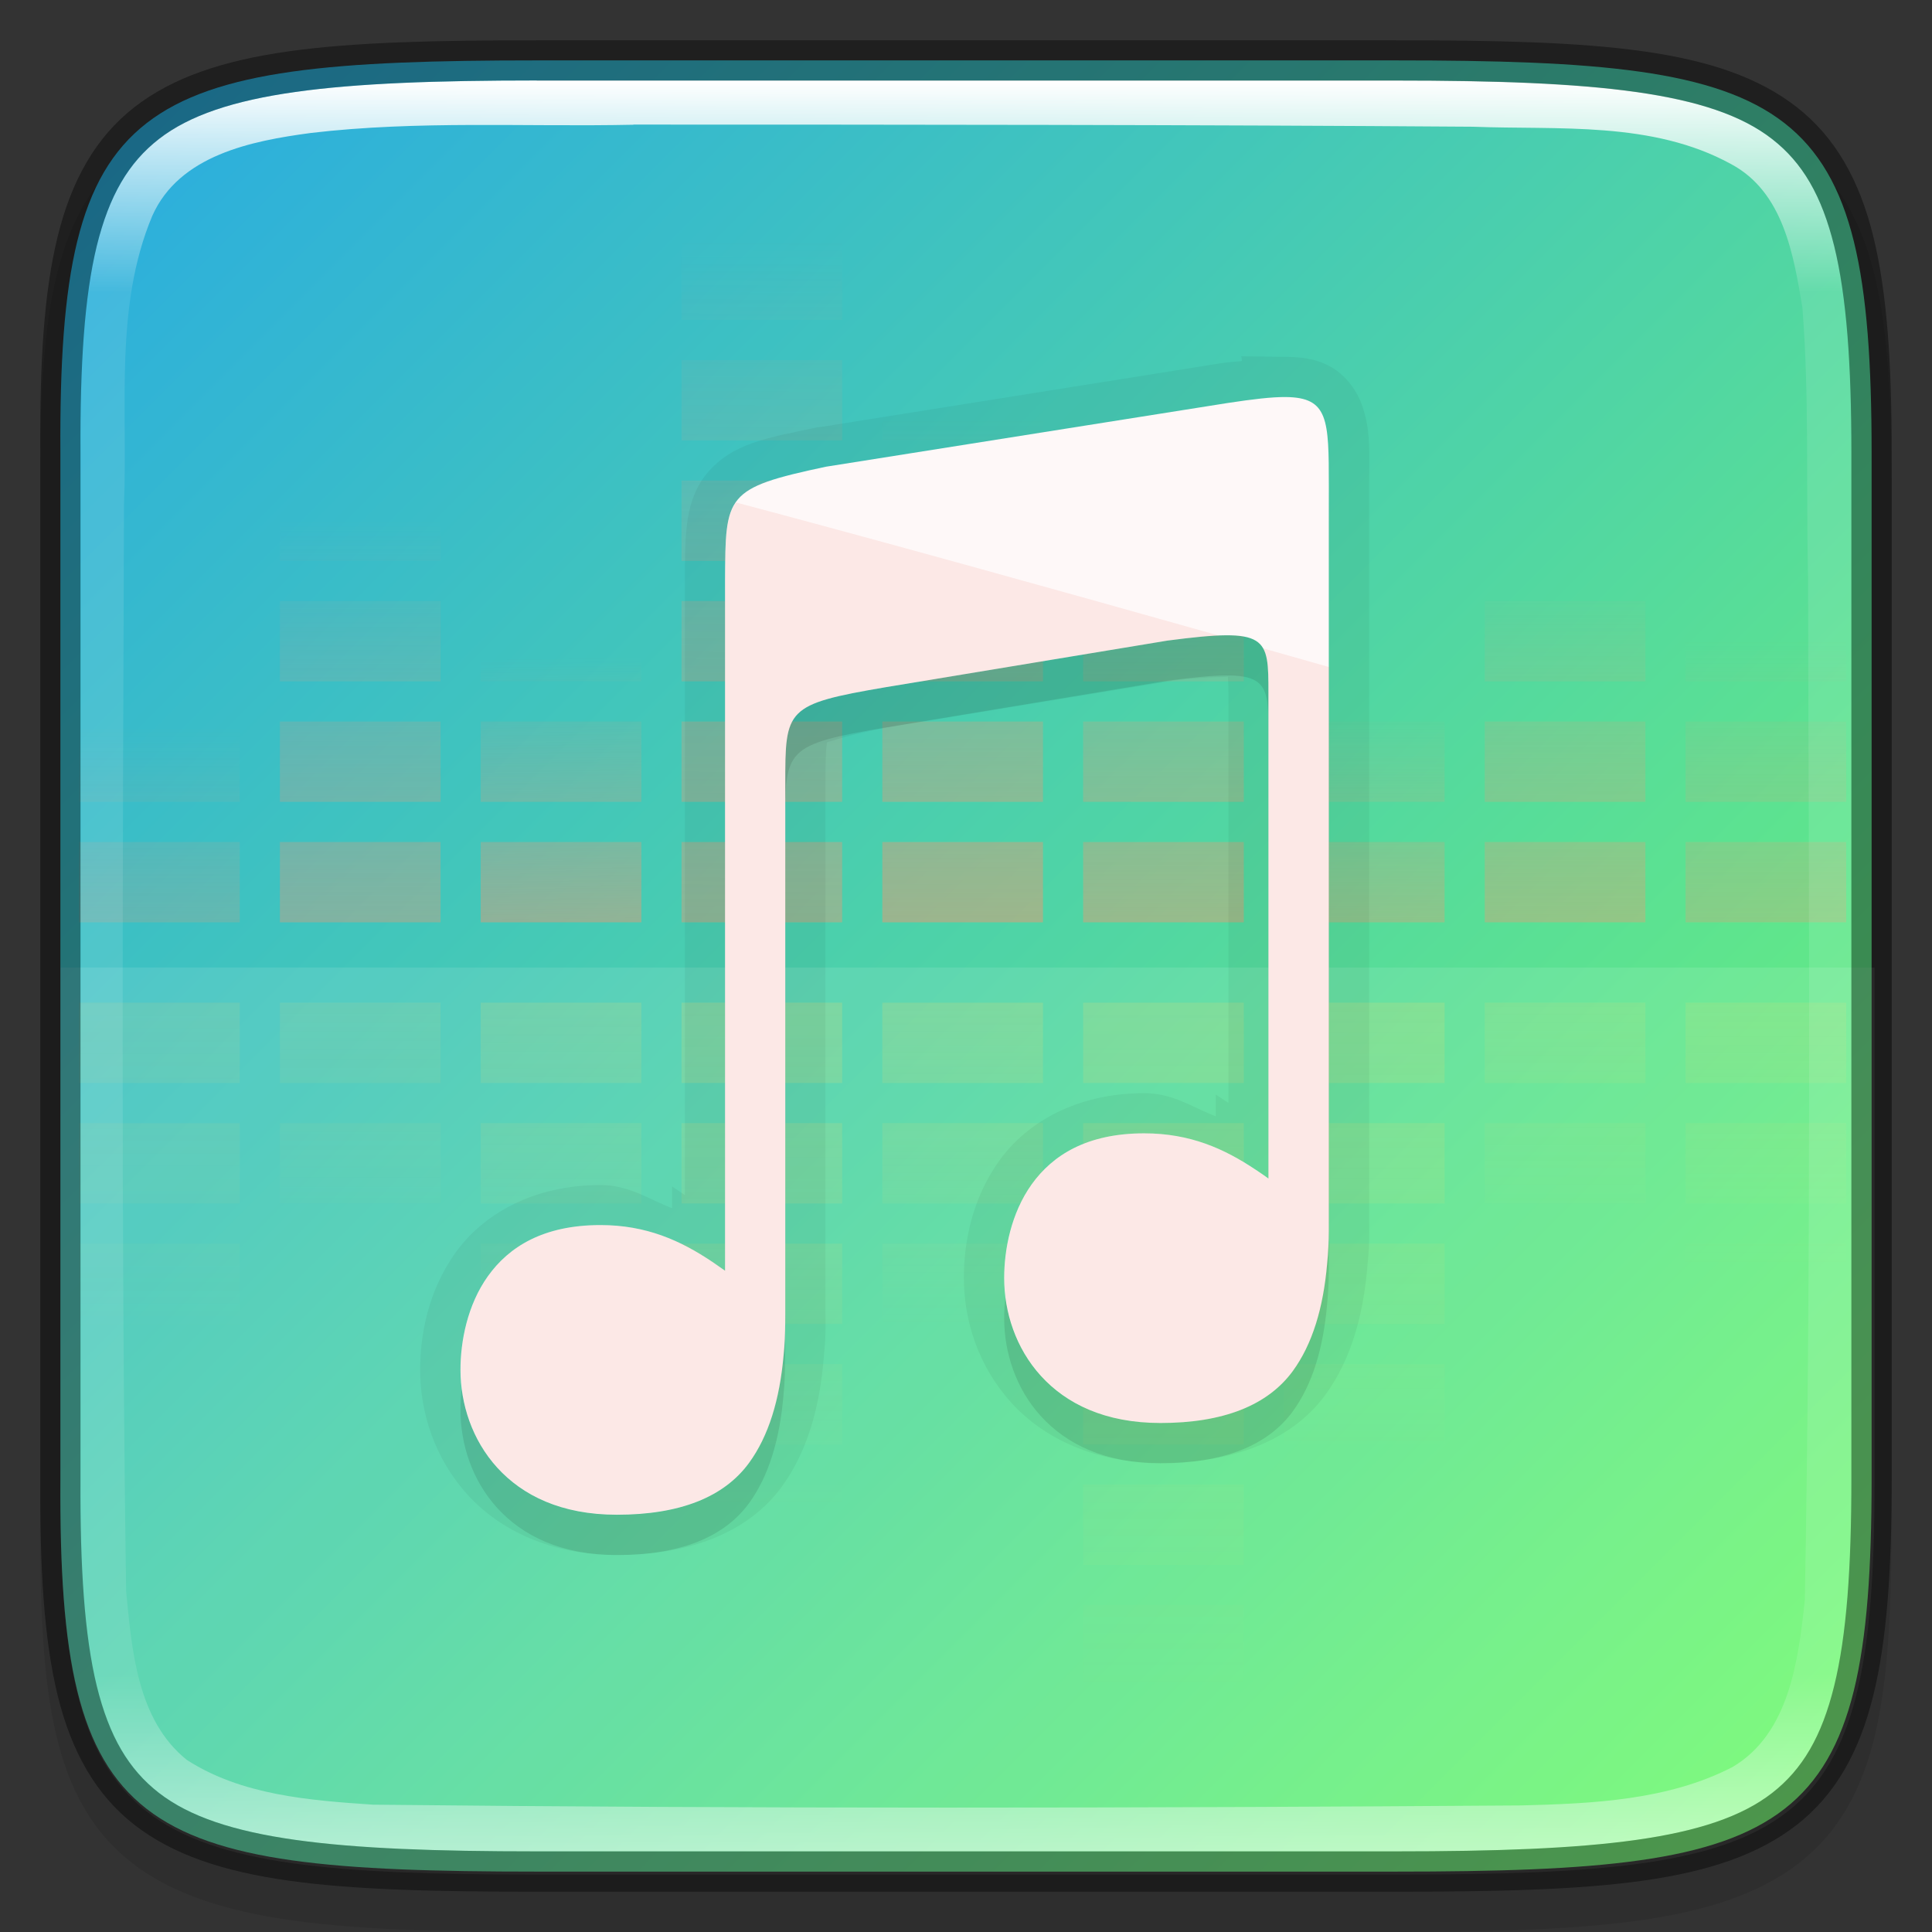 <?xml version="1.0" encoding="UTF-8" standalone="no"?>
<!-- Created with Inkscape (http://www.inkscape.org/) -->

<svg
   width="48"
   height="48"
   viewBox="0 0 12.7 12.7"
   version="1.1"
   id="svg5"
   inkscape:version="1.1.2 (0a00cf5339, 2022-02-04)"
   sodipodi:docname="elisa.svg"
   xmlns:inkscape="http://www.inkscape.org/namespaces/inkscape"
   xmlns:sodipodi="http://sodipodi.sourceforge.net/DTD/sodipodi-0.dtd"
   xmlns:xlink="http://www.w3.org/1999/xlink"
   xmlns="http://www.w3.org/2000/svg"
   xmlns:svg="http://www.w3.org/2000/svg">
  <rect x="0" y="0" width="12.7" height="12.7" fill="#333333" stroke="none"/>
  <sodipodi:namedview
     id="namedview7"
     pagecolor="#ffffff"
     bordercolor="#666666"
     borderopacity="1.0"
     inkscape:pageshadow="2"
     inkscape:pageopacity="0.0"
     inkscape:pagecheckerboard="0"
     inkscape:document-units="px"
     showgrid="false"
     units="px"
     height="48px"
     showguides="false"
     inkscape:zoom="8.2708335"
     inkscape:cx="27.869017"
     inkscape:cy="34.216624"
     inkscape:window-width="1846"
     inkscape:window-height="1011"
     inkscape:window-x="74"
     inkscape:window-y="32"
     inkscape:window-maximized="1"
     inkscape:current-layer="svg5" />
  <defs
     id="defs2">
    <linearGradient
       inkscape:collect="always"
       id="linearGradient1871">
      <stop
         style="stop-color:#ffffff;stop-opacity:1;"
         offset="0"
         id="stop1867" />
      <stop
         style="stop-color:#ffffff;stop-opacity:0.1"
         offset="0.12"
         id="stop2515" />
      <stop
         style="stop-color:#ffffff;stop-opacity:0.102"
         offset="0.9"
         id="stop2581" />
      <stop
         style="stop-color:#ffffff;stop-opacity:0.502"
         offset="1"
         id="stop1869" />
    </linearGradient>
    <linearGradient
       inkscape:collect="always"
       xlink:href="#linearGradient1871"
       id="linearGradient867"
       x1="10.295"
       y1="0.171"
       x2="10.295"
       y2="11.812"
       gradientUnits="userSpaceOnUse"
       gradientTransform="translate(-6.766,0.358)" />
    <linearGradient
       inkscape:collect="always"
       xlink:href="#linearGradient1753"
       id="linearGradient2245"
       x1="-5.5511151e-17"
       y1="-5.5511151e-17"
       x2="12.7"
       y2="12.7"
       gradientUnits="userSpaceOnUse" />
    <linearGradient
       inkscape:collect="always"
       id="linearGradient1753">
      <stop
         style="stop-color:#26a8e7;stop-opacity:1"
         offset="0"
         id="stop1749" />
      <stop
         style="stop-color:#77ff66;stop-opacity:1"
         offset="1"
         id="stop1751" />
    </linearGradient>
    <linearGradient
       id="linearGradient29590"
       x1="288"
       x2="288"
       y1="296"
       y2="72"
       gradientTransform="matrix(0.5,0,0,0.5,56,144)"
       gradientUnits="userSpaceOnUse"
       xlink:href="#linearGradient4287" />
    <linearGradient
       id="linearGradient4287">
      <stop
         stop-color="#ff9169"
         offset="0"
         id="stop10" />
      <stop
         stop-color="#f09778"
         stop-opacity="0"
         offset="1"
         id="stop12" />
    </linearGradient>
    <linearGradient
       id="linearGradient29592"
       x1="216"
       x2="218"
       y1="326.1"
       y2="-32"
       gradientTransform="matrix(0.5,0,0,0.5,40,128)"
       gradientUnits="userSpaceOnUse"
       xlink:href="#linearGradient4287" />
    <linearGradient
       id="linearGradient29594"
       x1="177.6"
       x2="176"
       y1="264"
       y2="136"
       gradientTransform="matrix(0.5,0,0,0.5,40,128)"
       gradientUnits="userSpaceOnUse"
       xlink:href="#linearGradient4287" />
    <linearGradient
       id="linearGradient29596"
       x1="136"
       x2="136"
       y1="312"
       y2="80"
       gradientTransform="matrix(0.5,0,0,0.5,40,128)"
       gradientUnits="userSpaceOnUse"
       xlink:href="#linearGradient4287" />
    <linearGradient
       id="linearGradient29598"
       x1="96.8"
       x2="96.8"
       y1="352"
       y2="162.4"
       gradientTransform="matrix(0.5,0,0,0.5,40,128)"
       gradientUnits="userSpaceOnUse"
       xlink:href="#linearGradient4287" />
    <linearGradient
       id="linearGradient29600"
       x1="296"
       x2="296"
       y1="280"
       y2="72"
       gradientTransform="matrix(0.5,0,0,0.5,40,128)"
       gradientUnits="userSpaceOnUse"
       xlink:href="#linearGradient4287" />
    <linearGradient
       id="linearGradient29602"
       x1="336"
       x2="336"
       y1="288"
       y2="152"
       gradientTransform="matrix(0.5,0,0,0.5,40,128)"
       gradientUnits="userSpaceOnUse"
       xlink:href="#linearGradient4287" />
    <linearGradient
       id="linearGradient29604"
       x1="376"
       x2="376"
       y1="304"
       y2="96"
       gradientTransform="matrix(0.5,0,0,0.5,40,128)"
       gradientUnits="userSpaceOnUse"
       xlink:href="#linearGradient4287" />
    <linearGradient
       id="linearGradient29606"
       x1="416"
       x2="416"
       y1="336"
       y2="128"
       gradientTransform="matrix(0.5,0,0,0.5,40,128)"
       gradientUnits="userSpaceOnUse"
       xlink:href="#linearGradient4287" />
    <linearGradient
       id="linearGradient29608"
       x1="256"
       x2="256"
       y1="232"
       y2="400"
       gradientTransform="matrix(0.5,0,0,0.5,40,128)"
       gradientUnits="userSpaceOnUse"
       xlink:href="#linearGradient4319" />
    <linearGradient
       id="linearGradient4319">
      <stop
         stop-color="#fed965"
         offset="0"
         id="stop24" />
      <stop
         stop-color="#fed965"
         stop-opacity="0"
         offset="1"
         id="stop26" />
    </linearGradient>
    <linearGradient
       id="linearGradient29610"
       x1="256"
       x2="256"
       y1="232"
       y2="472"
       gradientTransform="matrix(0.5,0,0,0.5,20,128)"
       gradientUnits="userSpaceOnUse"
       xlink:href="#linearGradient4319" />
    <linearGradient
       id="linearGradient29612"
       x1="256"
       x2="256"
       y1="200"
       y2="400"
       gradientTransform="matrix(0.5,0,0,0.5,0,128)"
       gradientUnits="userSpaceOnUse"
       xlink:href="#linearGradient4319" />
    <linearGradient
       id="linearGradient29614"
       x1="256"
       x2="256"
       y1="152"
       y2="368"
       gradientTransform="matrix(0.5,0,0,0.5,-20,128)"
       gradientUnits="userSpaceOnUse"
       xlink:href="#linearGradient4319" />
    <linearGradient
       id="linearGradient29616"
       x1="256"
       x2="256"
       y1="112"
       y2="408"
       gradientTransform="matrix(0.5,0,0,0.5,-40,128)"
       gradientUnits="userSpaceOnUse"
       xlink:href="#linearGradient4319" />
    <linearGradient
       id="linearGradient29618"
       x1="256"
       x2="256"
       y1="160"
       y2="544"
       gradientTransform="matrix(0.5,0,0,0.5,60,128)"
       gradientUnits="userSpaceOnUse"
       xlink:href="#linearGradient4319" />
    <linearGradient
       id="linearGradient29620"
       x1="256"
       x2="256"
       y1="208"
       y2="456"
       gradientTransform="matrix(0.5,0,0,0.5,80,128)"
       gradientUnits="userSpaceOnUse"
       xlink:href="#linearGradient4319" />
    <linearGradient
       id="linearGradient29622"
       x1="256"
       x2="256"
       y1="176"
       y2="368"
       gradientTransform="matrix(0.5,0,0,0.5,100,128)"
       gradientUnits="userSpaceOnUse"
       xlink:href="#linearGradient4319" />
    <linearGradient
       id="linearGradient29624"
       x1="256"
       x2="256"
       y1="185.9"
       y2="376"
       gradientTransform="matrix(0.5,0,0,0.5,120,128)"
       gradientUnits="userSpaceOnUse"
       xlink:href="#linearGradient4319" />
  </defs>
  <path
     d="m 3.614,0.529 c -0.694,0 -1.24,0.013 -1.69,0.076 C 1.475,0.668 1.107,0.785 0.837,1.008 0.568,1.231 0.426,1.536 0.351,1.909 c -0.075,0.373 -0.089,0.827 -0.086,1.405 v 3.301 3.302 c -0.003,0.576 0.011,1.03 0.086,1.403 0.075,0.373 0.217,0.678 0.486,0.901 0.269,0.223 0.637,0.34 1.087,0.403 0.449,0.063 0.996,0.076 1.69,0.076 h 5.473 c 0.694,0 1.24,-0.013 1.688,-0.076 0.449,-0.063 0.815,-0.18 1.084,-0.404 0.268,-0.223 0.41,-0.528 0.485,-0.901 0.075,-0.373 0.091,-0.826 0.091,-1.403 V 6.615 3.312 c 0,-0.577 -0.016,-1.03 -0.091,-1.403 C 12.269,1.537 12.127,1.232 11.859,1.009 11.59,0.786 11.224,0.668 10.775,0.605 10.327,0.542 9.781,0.529 9.087,0.529 Z"
     style="color:#000000;font-style:normal;font-variant:normal;font-weight:normal;font-stretch:normal;font-size:medium;line-height:normal;font-family:sans-serif;font-variant-ligatures:normal;font-variant-position:normal;font-variant-caps:normal;font-variant-numeric:normal;font-variant-alternates:normal;font-feature-settings:normal;text-indent:0;text-align:start;text-decoration:none;text-decoration-line:none;text-decoration-style:solid;text-decoration-color:#000000;letter-spacing:normal;word-spacing:normal;text-transform:none;writing-mode:lr-tb;direction:ltr;text-orientation:mixed;dominant-baseline:auto;baseline-shift:baseline;text-anchor:start;white-space:normal;shape-padding:0;clip-rule:nonzero;display:inline;overflow:visible;visibility:visible;opacity:0.1;isolation:auto;mix-blend-mode:normal;color-interpolation:sRGB;color-interpolation-filters:linearRGB;solid-color:#000000;solid-opacity:1;vector-effect:none;fill:#000000;fill-opacity:1;fill-rule:nonzero;stroke:none;stroke-width:0.529;stroke-linecap:butt;stroke-linejoin:miter;stroke-miterlimit:4;stroke-dasharray:none;stroke-dashoffset:0;stroke-opacity:1;marker:none;color-rendering:auto;image-rendering:auto;shape-rendering:auto;text-rendering:auto;enable-background:accumulate"
     id="path1178" />
  <path
     d="m 3.528,0.397 c -2.649,0 -3.145,0.24 -3.131,2.579 v 3.374 3.374 c -0.014,2.339 0.482,2.579 3.131,2.579 h 5.644 c 2.648,0 3.131,-0.24 3.131,-2.579 V 6.35 2.976 c 0,-2.339 -0.483,-2.579 -3.131,-2.579 z"
     style="color:#000000;display:inline;overflow:visible;visibility:visible;fill:url(#linearGradient2245);fill-opacity:1;fill-rule:nonzero;stroke:none;stroke-width:0.265;marker:none;enable-background:accumulate"
     id="path908" />
  <path
     id="path8271"
     style="opacity:0.1;fill:#ffffff;fill-opacity:1;stroke-width:0.265"
     d="M 1.502 24 L 1.502 36.752 C 1.449 45.594 3.325 46.5 13.336 46.5 L 34.666 46.5 C 44.675 46.5 46.5 45.594 46.5 36.752 L 46.5 24 L 1.502 24 z "
     transform="scale(0.265)" />
  <g
     transform="matrix(0.066,0,0,0.066,-3.704,-3.969)"
     enable-background="new"
     id="g95">
    <g
       transform="matrix(0.5,0,0,0.5,24,28)"
       enable-background="new"
       opacity="0.5"
       stroke-width="4"
       id="g93">
      <path
         transform="translate(-32,-32)"
         d="m 272,144 v 16 h 32 v -16 z m 0,24 v 16 h 32 v -16 z m 0,24 v 16 h 32 v -16 z m 0,24 v 16 h 32 v -16 z m 0,24 v 16 h 32 v -16 z m 0,24 v 16 h 32 v -16 z"
         color="#000000"
         enable-background="accumulate"
         fill="url(#linearGradient29590)"
         opacity="1"
         id="path57"
         style="fill:url(#linearGradient29590)" />
      <path
         d="m 200,112 v 16 h 32 v -16 z m 0,24 v 16 h 32 v -16 z m 0,24 v 16 h 32 v -16 z m 0,24 v 16 h 32 v -16 z m 0,24 v 16 h 32 v -16 z m 0,24 v 16 h 32 v -16 z"
         color="#000000"
         enable-background="accumulate"
         fill="url(#linearGradient29592)"
         opacity="1"
         id="path59"
         style="fill:url(#linearGradient29592)" />
      <path
         d="m 160,112 v 16 h 32 v -16 z m 0,24 v 16 h 32 v -16 z m 0,24 v 16 h 32 v -16 z m 0,24 v 16 h 32 v -16 z m 0,24 v 16 h 32 v -16 z m 0,24 v 16 h 32 v -16 z"
         color="#000000"
         enable-background="accumulate"
         fill="url(#linearGradient29594)"
         opacity="1"
         id="path61"
         style="fill:url(#linearGradient29594)" />
      <path
         d="m 120,112 v 16 h 32 v -16 z m 0,24 v 16 h 32 v -16 z m 0,24 v 16 h 32 v -16 z m 0,24 v 16 h 32 v -16 z m 0,24 v 16 h 32 v -16 z m 0,24 v 16 h 32 v -16 z"
         color="#000000"
         enable-background="accumulate"
         fill="url(#linearGradient29596)"
         opacity="1"
         id="path63"
         style="fill:url(#linearGradient29596)" />
      <path
         d="m 80,112 v 16 h 32 v -16 z m 0,24 v 16 h 32 v -16 z m 0,24 v 16 h 32 v -16 z m 0,24 v 16 h 32 v -16 z m 0,24 v 16 h 32 v -16 z m 0,24 v 16 h 32 v -16 z"
         color="#000000"
         enable-background="accumulate"
         fill="url(#linearGradient29598)"
         opacity="1"
         id="path65"
         style="fill:url(#linearGradient29598)" />
      <path
         d="m 280,112 v 16 h 32 v -16 z m 0,24 v 16 h 32 v -16 z m 0,24 v 16 h 32 v -16 z m 0,24 v 16 h 32 v -16 z m 0,24 v 16 h 32 v -16 z m 0,24 v 16 h 32 v -16 z"
         color="#000000"
         enable-background="accumulate"
         fill="url(#linearGradient29600)"
         opacity="1"
         id="path67"
         style="fill:url(#linearGradient29600)" />
      <path
         d="m 320,112 v 16 h 32 v -16 z m 0,24 v 16 h 32 v -16 z m 0,24 v 16 h 32 v -16 z m 0,24 v 16 h 32 v -16 z m 0,24 v 16 h 32 v -16 z m 0,24 v 16 h 32 v -16 z"
         color="#000000"
         enable-background="accumulate"
         fill="url(#linearGradient29602)"
         opacity="1"
         id="path69"
         style="fill:url(#linearGradient29602)" />
      <path
         d="m 360,112 v 16 h 32 v -16 z m 0,24 v 16 h 32 v -16 z m 0,24 v 16 h 32 v -16 z m 0,24 v 16 h 32 v -16 z m 0,24 v 16 h 32 v -16 z m 0,24 v 16 h 32 v -16 z"
         color="#000000"
         enable-background="accumulate"
         fill="url(#linearGradient29604)"
         opacity="1"
         id="path71"
         style="fill:url(#linearGradient29604)" />
      <path
         d="m 400,112 v 16 h 32 v -16 z m 0,24 v 16 h 32 v -16 z m 0,24 v 16 h 32 v -16 z m 0,24 v 16 h 32 v -16 z m 0,24 v 16 h 32 v -16 z m 0,24 v 16 h 32 v -16 z"
         color="#000000"
         enable-background="accumulate"
         fill="url(#linearGradient29606)"
         opacity="1"
         id="path73"
         style="fill:url(#linearGradient29606)" />
      <path
         d="m 240,264 v 16 h 32 v -16 z m 0,24 v 16 h 32 v -16 z m 0,24 v 16 h 32 v -16 z m 0,24 v 16 h 32 v -16 z m 0,24 v 16 h 32 v -16 z m 0,24 v 16 h 32 v -16 z"
         color="#000000"
         enable-background="accumulate"
         fill="url(#linearGradient29608)"
         opacity="0.467"
         id="path75"
         style="fill:url(#linearGradient29608)" />
      <path
         d="m 200,264 v 16 h 32 v -16 z m 0,24 v 16 h 32 v -16 z m 0,24 v 16 h 32 v -16 z m 0,24 v 16 h 32 v -16 z m 0,24 v 16 h 32 v -16 z m 0,24 v 16 h 32 v -16 z"
         color="#000000"
         enable-background="accumulate"
         fill="url(#linearGradient29610)"
         opacity="0.467"
         id="path77"
         style="fill:url(#linearGradient29610)" />
      <path
         d="m 160,264 v 16 h 32 v -16 z m 0,24 v 16 h 32 v -16 z m 0,24 v 16 h 32 v -16 z m 0,24 v 16 h 32 v -16 z m 0,24 v 16 h 32 v -16 z m 0,24 v 16 h 32 v -16 z"
         color="#000000"
         enable-background="accumulate"
         fill="url(#linearGradient29612)"
         opacity="0.467"
         id="path79"
         style="fill:url(#linearGradient29612)" />
      <path
         d="m 120,264 v 16 h 32 v -16 z m 0,24 v 16 h 32 v -16 z m 0,24 v 16 h 32 v -16 z m 0,24 v 16 h 32 v -16 z m 0,24 v 16 h 32 v -16 z m 0,24 v 16 h 32 v -16 z"
         color="#000000"
         enable-background="accumulate"
         fill="url(#linearGradient29614)"
         opacity="0.467"
         id="path81"
         style="fill:url(#linearGradient29614)" />
      <path
         d="m 80,264 v 16 h 32 v -16 z m 0,24 v 16 h 32 v -16 z m 0,24 v 16 h 32 v -16 z m 0,24 v 16 h 32 v -16 z m 0,24 v 16 h 32 v -16 z m 0,24 v 16 h 32 v -16 z"
         color="#000000"
         enable-background="accumulate"
         fill="url(#linearGradient29616)"
         opacity="0.467"
         id="path83"
         style="fill:url(#linearGradient29616)" />
      <path
         d="m 280,264 v 16 h 32 v -16 z m 0,24 v 16 h 32 v -16 z m 0,24 v 16 h 32 v -16 z m 0,24 v 16 h 32 v -16 z m 0,24 v 16 h 32 v -16 z m 0,24 v 16 h 32 v -16 z"
         color="#000000"
         enable-background="accumulate"
         fill="url(#linearGradient29618)"
         opacity="0.467"
         id="path85"
         style="fill:url(#linearGradient29618)" />
      <path
         d="m 320,264 v 16 h 32 v -16 z m 0,24 v 16 h 32 v -16 z m 0,24 v 16 h 32 v -16 z m 0,24 v 16 h 32 v -16 z m 0,24 v 16 h 32 v -16 z m 0,24 v 16 h 32 v -16 z"
         color="#000000"
         enable-background="accumulate"
         fill="url(#linearGradient29620)"
         opacity="0.467"
         id="path87"
         style="fill:url(#linearGradient29620)" />
      <path
         d="m 360,264 v 16 h 32 v -16 z m 0,24 v 16 h 32 v -16 z m 0,24 v 16 h 32 v -16 z m 0,24 v 16 h 32 v -16 z m 0,24 v 16 h 32 v -16 z m 0,24 v 16 h 32 v -16 z"
         color="#000000"
         enable-background="accumulate"
         fill="url(#linearGradient29622)"
         opacity="0.467"
         id="path89"
         style="fill:url(#linearGradient29622)" />
      <path
         d="m 400,264 v 16 h 32 v -16 z m 0,24 v 16 h 32 v -16 z m 0,24 v 16 h 32 v -16 z m 0,24 v 16 h 32 v -16 z m 0,24 v 16 h 32 v -16 z m 0,24 v 16 h 32 v -16 z"
         color="#000000"
         enable-background="accumulate"
         fill="url(#linearGradient29624)"
         opacity="0.467"
         id="path91"
         style="fill:url(#linearGradient29624)" />
    </g>
  </g>
  <path
     d="m 8.16,2.342 0.004,0.031 c -0.046,0.006 -0.08,0.006 -0.133,0.014 L 5.381,2.809 h -0.008 C 5.036,2.88 4.814,2.913 4.646,3.113 4.563,3.214 4.529,3.336 4.516,3.447 4.502,3.559 4.503,3.671 4.502,3.811 v 0.002 4.043 l -0.084,-0.057 v 0.143 c -0.154,-0.058 -0.279,-0.152 -0.471,-0.152 -0.445,0 -0.774,0.194 -0.953,0.445 -0.181,0.253 -0.232,0.541 -0.232,0.77 0,0.284 0.097,0.585 0.313,0.822 0.215,0.236 0.553,0.395 0.98,0.395 0.463,0 0.857,-0.139 1.084,-0.449 0.167,-0.23 0.247,-0.515 0.275,-0.836 v -0.004 -0.002 -0.002 c 2.574e-4,-0.003 0.002,-0.005 0.002,-0.008 v -0.012 c 0.003,-0.031 0.006,-0.063 0.008,-0.094 0.005,-0.079 0.002,-0.179 0.002,-0.182 v -0.002 -3.475 c 0,-0.124 0.002,-0.214 0.008,-0.258 0.006,-0.044 0.005,-0.027 -0.002,-0.02 -0.015,0.015 0.111,-0.046 0.436,-0.102 L 7.717,4.473 c 0.275,-0.034 0.365,-0.014 0.354,-0.031 0.002,0.031 0.004,0.054 0.004,0.115 V 7.25 L 7.992,7.195 V 7.338 C 7.838,7.28 7.713,7.186 7.521,7.186 c -0.445,0 -0.774,0.194 -0.953,0.445 C 6.387,7.884 6.336,8.172 6.336,8.4 c 0,0.284 0.097,0.585 0.313,0.822 0.215,0.236 0.553,0.395 0.98,0.395 0.463,0 0.857,-0.139 1.084,-0.449 C 8.88,8.938 8.96,8.653 8.988,8.332 v -0.004 c 0.004,-0.039 0.008,-0.079 0.01,-0.117 0.005,-0.079 0.002,-0.179 0.002,-0.182 v -0.002 -4.834 c 0,-0.218 0.015,-0.372 -0.055,-0.551 C 8.91,2.553 8.834,2.456 8.738,2.406 8.643,2.356 8.55,2.347 8.457,2.346 Z m 0.291,0.533 h 0.004 c 0.004,0.028 0.016,0.125 0.016,0.318 V 4.105 C 8.441,4.064 8.439,4.014 8.395,3.986 8.169,3.848 7.98,3.905 7.641,3.949 h -0.004 L 5.781,4.256 h -0.002 c -0.335,0.057 -0.542,0.068 -0.723,0.25 -0.015,0.016 -0.013,0.037 -0.025,0.055 v -0.746 -0.002 c 5.557e-4,-0.139 0.003,-0.242 0.01,-0.301 0.007,-0.059 0.013,-0.06 0.012,-0.059 -0.003,0.003 0.116,-0.057 0.418,-0.123 L 8.111,2.91 c 0.161,-0.024 0.277,-0.036 0.34,-0.035 z M 7.521,7.715 c 0.242,0 0.401,0.07 0.588,0.195 0.024,0.016 0.05,0.035 0.078,0.055 l 0.281,0.197 c -2.032e-4,0.006 2.567e-4,0.013 0,0.018 -0.002,0.035 -0.005,0.067 -0.008,0.098 v 0.006 c -0.023,0.262 -0.085,0.45 -0.176,0.574 -0.102,0.14 -0.292,0.232 -0.656,0.232 -0.305,0 -0.474,-0.097 -0.59,-0.225 C 6.924,8.739 6.865,8.564 6.865,8.4 c 0,-0.142 0.042,-0.334 0.133,-0.461 C 7.091,7.81 7.212,7.715 7.521,7.715 Z M 3.947,8.318 c 0.242,0 0.401,0.07 0.588,0.195 0.024,0.016 0.051,0.034 0.08,0.055 l 0.279,0.197 c -2.008e-4,0.006 2.548e-4,0.013 0,0.018 -0.002,0.036 -0.005,0.067 -0.008,0.098 v 0.006 c -0.023,0.262 -0.085,0.45 -0.176,0.574 -0.102,0.14 -0.292,0.232 -0.656,0.232 -0.305,0 -0.474,-0.097 -0.59,-0.225 C 3.35,9.342 3.291,9.167 3.291,9.004 c 0,-0.142 0.042,-0.334 0.133,-0.461 C 3.517,8.413 3.638,8.318 3.947,8.318 Z"
     style="color:#000000;fill:#000000;stroke-width:0.265;-inkscape-stroke:none;opacity:0.05;stroke:none"
     id="path7966" />
  <path
     d="m 8.453,2.875 c -0.093,-9.79e-4 -0.217,0.013 -0.382,0.038 L 5.429,3.333 C 4.766,3.474 4.769,3.518 4.766,4.077 v 4.54 c -0.028,-0.019 -0.055,-0.039 -0.083,-0.058 v 1.98e-4 C 4.473,8.418 4.248,8.318 3.947,8.318 c -0.377,0 -0.602,0.144 -0.739,0.335 -0.136,0.19 -0.181,0.43 -0.181,0.616 0,0.224 0.076,0.462 0.242,0.644 0.166,0.182 0.42,0.309 0.786,0.309 0.413,0 0.704,-0.115 0.869,-0.341 C 5.053,9.703 5.125,9.466 5.15,9.174 v -7.93e-4 c 0.004,-0.035 0.006,-0.072 0.008,-0.109 0.003,-0.058 0.003,-0.166 0.003,-0.166 V 5.421 c 0,-0.497 -2.39e-5,-0.526 0.662,-0.639 L 7.674,4.475 c 0.664,-0.087 0.664,-0.026 0.664,0.346 v 3.19 c -0.027,-0.019 -0.053,-0.038 -0.081,-0.056 v 1.981e-4 C 8.047,7.815 7.822,7.715 7.521,7.715 c -0.377,0 -0.602,0.144 -0.739,0.335 -0.136,0.19 -0.181,0.43 -0.181,0.616 0,0.224 0.076,0.462 0.242,0.644 0.166,0.182 0.42,0.309 0.786,0.309 0.413,0 0.704,-0.116 0.869,-0.341 0.129,-0.177 0.201,-0.415 0.226,-0.707 v -7.94e-4 c 0.004,-0.035 0.006,-0.072 0.008,-0.109 0.004,-0.058 0.003,-0.166 0.003,-0.166 V 3.458 c 0,-0.436 -0.003,-0.58 -0.282,-0.583 z"
     style="opacity:0.1;fill:#000000;stroke-width:0.07;enable-background:new"
     id="path7671" />
  <path
     d="M 8.453,2.61 C 8.36,2.609 8.236,2.624 8.071,2.649 L 5.429,3.068 C 4.766,3.209 4.769,3.253 4.766,3.813 v 4.54 c -0.028,-0.019 -0.055,-0.039 -0.083,-0.058 v 1.98e-4 C 4.473,8.154 4.248,8.053 3.947,8.053 c -0.377,0 -0.602,0.144 -0.739,0.335 -0.136,0.19 -0.181,0.43 -0.181,0.616 0,0.224 0.076,0.462 0.242,0.644 0.166,0.182 0.42,0.309 0.786,0.309 0.413,0 0.704,-0.115 0.869,-0.341 0.129,-0.177 0.201,-0.415 0.227,-0.707 v -7.94e-4 c 0.004,-0.035 0.006,-0.072 0.008,-0.109 0.003,-0.058 0.003,-0.166 0.003,-0.166 V 5.156 c 0,-0.497 -2.39e-5,-0.526 0.662,-0.639 L 7.674,4.211 C 8.338,4.124 8.338,4.185 8.338,4.557 v 3.19 c -0.027,-0.019 -0.053,-0.038 -0.081,-0.056 v 1.98e-4 C 8.047,7.55 7.822,7.45 7.521,7.45 c -0.377,0 -0.602,0.144 -0.739,0.335 -0.136,0.19 -0.181,0.43 -0.181,0.616 0,0.224 0.076,0.462 0.242,0.644 0.166,0.182 0.42,0.309 0.786,0.309 0.413,0 0.704,-0.116 0.869,-0.341 0.129,-0.177 0.201,-0.415 0.226,-0.707 v -7.94e-4 c 0.004,-0.035 0.006,-0.072 0.008,-0.109 0.004,-0.058 0.003,-0.166 0.003,-0.166 V 3.193 c 0,-0.436 -0.003,-0.58 -0.282,-0.583 z"
     style="fill:#fef8f8;stroke-width:0.07;enable-background:new"
     id="path1835" />
  <path
     d="m 4.838,3.303 c -0.069,0.099 -0.071,0.246 -0.072,0.509 v 4.54 c -0.028,-0.019 -0.055,-0.039 -0.083,-0.058 -0.21,-0.141 -0.435,-0.241 -0.736,-0.241 -0.377,0 -0.602,0.145 -0.738,0.335 -0.136,0.19 -0.181,0.43 -0.181,0.615 0,0.224 0.076,0.463 0.242,0.644 0.166,0.182 0.42,0.309 0.786,0.309 0.413,0 0.704,-0.116 0.869,-0.341 0.129,-0.177 0.201,-0.414 0.227,-0.707 v -0.001 c 0.004,-0.035 0.006,-0.071 0.008,-0.109 0.003,-0.058 0.003,-0.166 0.003,-0.166 V 5.156 c 0,-0.497 7.8e-6,-0.526 0.662,-0.639 L 7.674,4.211 C 7.822,4.191 7.927,4.182 8.016,4.179 6.889,3.861 5.754,3.546 4.838,3.303 Z m 3.465,0.958 c 0.035,0.061 0.035,0.156 0.035,0.296 v 3.191 c -0.027,-0.019 -0.053,-0.038 -0.081,-0.056 C 8.046,7.55 7.822,7.45 7.521,7.45 c -0.377,0 -0.602,0.145 -0.738,0.335 -0.136,0.19 -0.181,0.43 -0.181,0.615 0,0.224 0.076,0.462 0.242,0.644 0.166,0.182 0.42,0.31 0.787,0.31 0.413,0 0.704,-0.116 0.869,-0.341 0.129,-0.177 0.201,-0.414 0.226,-0.707 v -0.001 c 0.004,-0.035 0.006,-0.071 0.008,-0.109 0.004,-0.058 0.003,-0.166 0.003,-0.166 V 4.385 C 8.583,4.341 8.46,4.306 8.303,4.262 Z"
     style="opacity:0.1;fill:#ef5145;fill-opacity:1;stroke-width:0.07;enable-background:new"
     id="path1261" />
  <path
     d="m 3.528,0.529 c -1.32,0 -2.082,0.073 -2.483,0.384 C 0.845,1.069 0.718,1.285 0.636,1.617 0.555,1.95 0.526,2.395 0.53,2.976 v 3.374 3.374 c -0.003,0.58 0.026,1.026 0.107,1.358 0.081,0.332 0.208,0.548 0.409,0.704 0.401,0.311 1.163,0.384 2.483,0.384 h 5.644 c 1.32,0 2.078,-0.073 2.477,-0.384 0.2,-0.156 0.326,-0.372 0.408,-0.704 0.082,-0.333 0.113,-0.778 0.113,-1.358 V 6.35 2.976 c 0,-0.58 -0.031,-1.025 -0.113,-1.358 C 11.975,1.285 11.849,1.069 11.649,0.914 11.25,0.602 10.492,0.529 9.172,0.529 Z m 0.636,0.29 c 1.838,2.196e-4 3.681,8.9958e-4 5.516,0.014 0.567,0.022 1.181,-0.039 1.7,0.246 0.343,0.184 0.41,0.595 0.468,0.943 0.046,0.583 0.024,1.175 0.037,1.765 0.006,2.244 0.02,4.49 -0.021,6.733 -0.043,0.392 -0.101,0.875 -0.476,1.096 -0.425,0.219 -0.92,0.24 -1.389,0.252 -2.513,0.018 -5.034,0.022 -7.547,-0.005 C 2.035,11.835 1.587,11.801 1.227,11.568 0.901,11.305 0.867,10.847 0.829,10.459 0.795,8.078 0.807,5.695 0.815,3.313 0.841,2.683 0.75,2.017 1.001,1.419 1.179,1.019 1.654,0.926 2.044,0.874 2.748,0.791 3.457,0.835 4.164,0.82 Z"
     style="color:#000000;display:inline;overflow:visible;visibility:visible;opacity:1;fill:url(#linearGradient867);fill-opacity:1;fill-rule:nonzero;stroke:none;stroke-width:0.265;marker:none;enable-background:accumulate"
     id="path1316" />
  <path
     d="m 3.528,0.265 c -1.328,0 -2.139,0.047 -2.645,0.44 -0.253,0.197 -0.413,0.48 -0.504,0.85 -0.091,0.37 -0.118,0.833 -0.114,1.422 v 3.373 3.374 c -0.003,0.589 0.024,1.051 0.114,1.421 0.091,0.37 0.251,0.653 0.504,0.85 0.506,0.393 1.317,0.44 2.645,0.44 h 5.644 c 1.328,0 2.136,-0.047 2.64,-0.44 0.252,-0.197 0.411,-0.479 0.502,-0.85 0.091,-0.37 0.121,-0.832 0.121,-1.422 V 6.35 2.976 c 0,-0.589 -0.03,-1.051 -0.121,-1.422 C 12.223,1.184 12.064,0.902 11.812,0.705 11.308,0.311 10.5,0.265 9.172,0.265 Z m 0,0.265 h 5.644 c 1.32,0 2.078,0.073 2.477,0.384 0.2,0.156 0.326,0.372 0.408,0.704 0.082,0.333 0.113,0.778 0.113,1.358 v 3.374 3.374 c 0,0.58 -0.031,1.025 -0.113,1.358 -0.082,0.333 -0.209,0.549 -0.408,0.704 -0.399,0.311 -1.157,0.384 -2.477,0.384 h -5.644 c -1.32,0 -2.082,-0.073 -2.483,-0.384 C 0.845,11.631 0.718,11.415 0.636,11.083 0.555,10.75 0.526,10.305 0.529,9.724 V 6.35 2.976 C 0.526,2.395 0.555,1.95 0.636,1.617 0.718,1.285 0.845,1.069 1.045,0.914 1.446,0.602 2.208,0.529 3.528,0.529 Z"
     style="color:#000000;display:inline;opacity:0.4;fill:#000000;stroke-width:0.265;-inkscape-stroke:none;enable-background:new"
     id="path1058" />
</svg>
